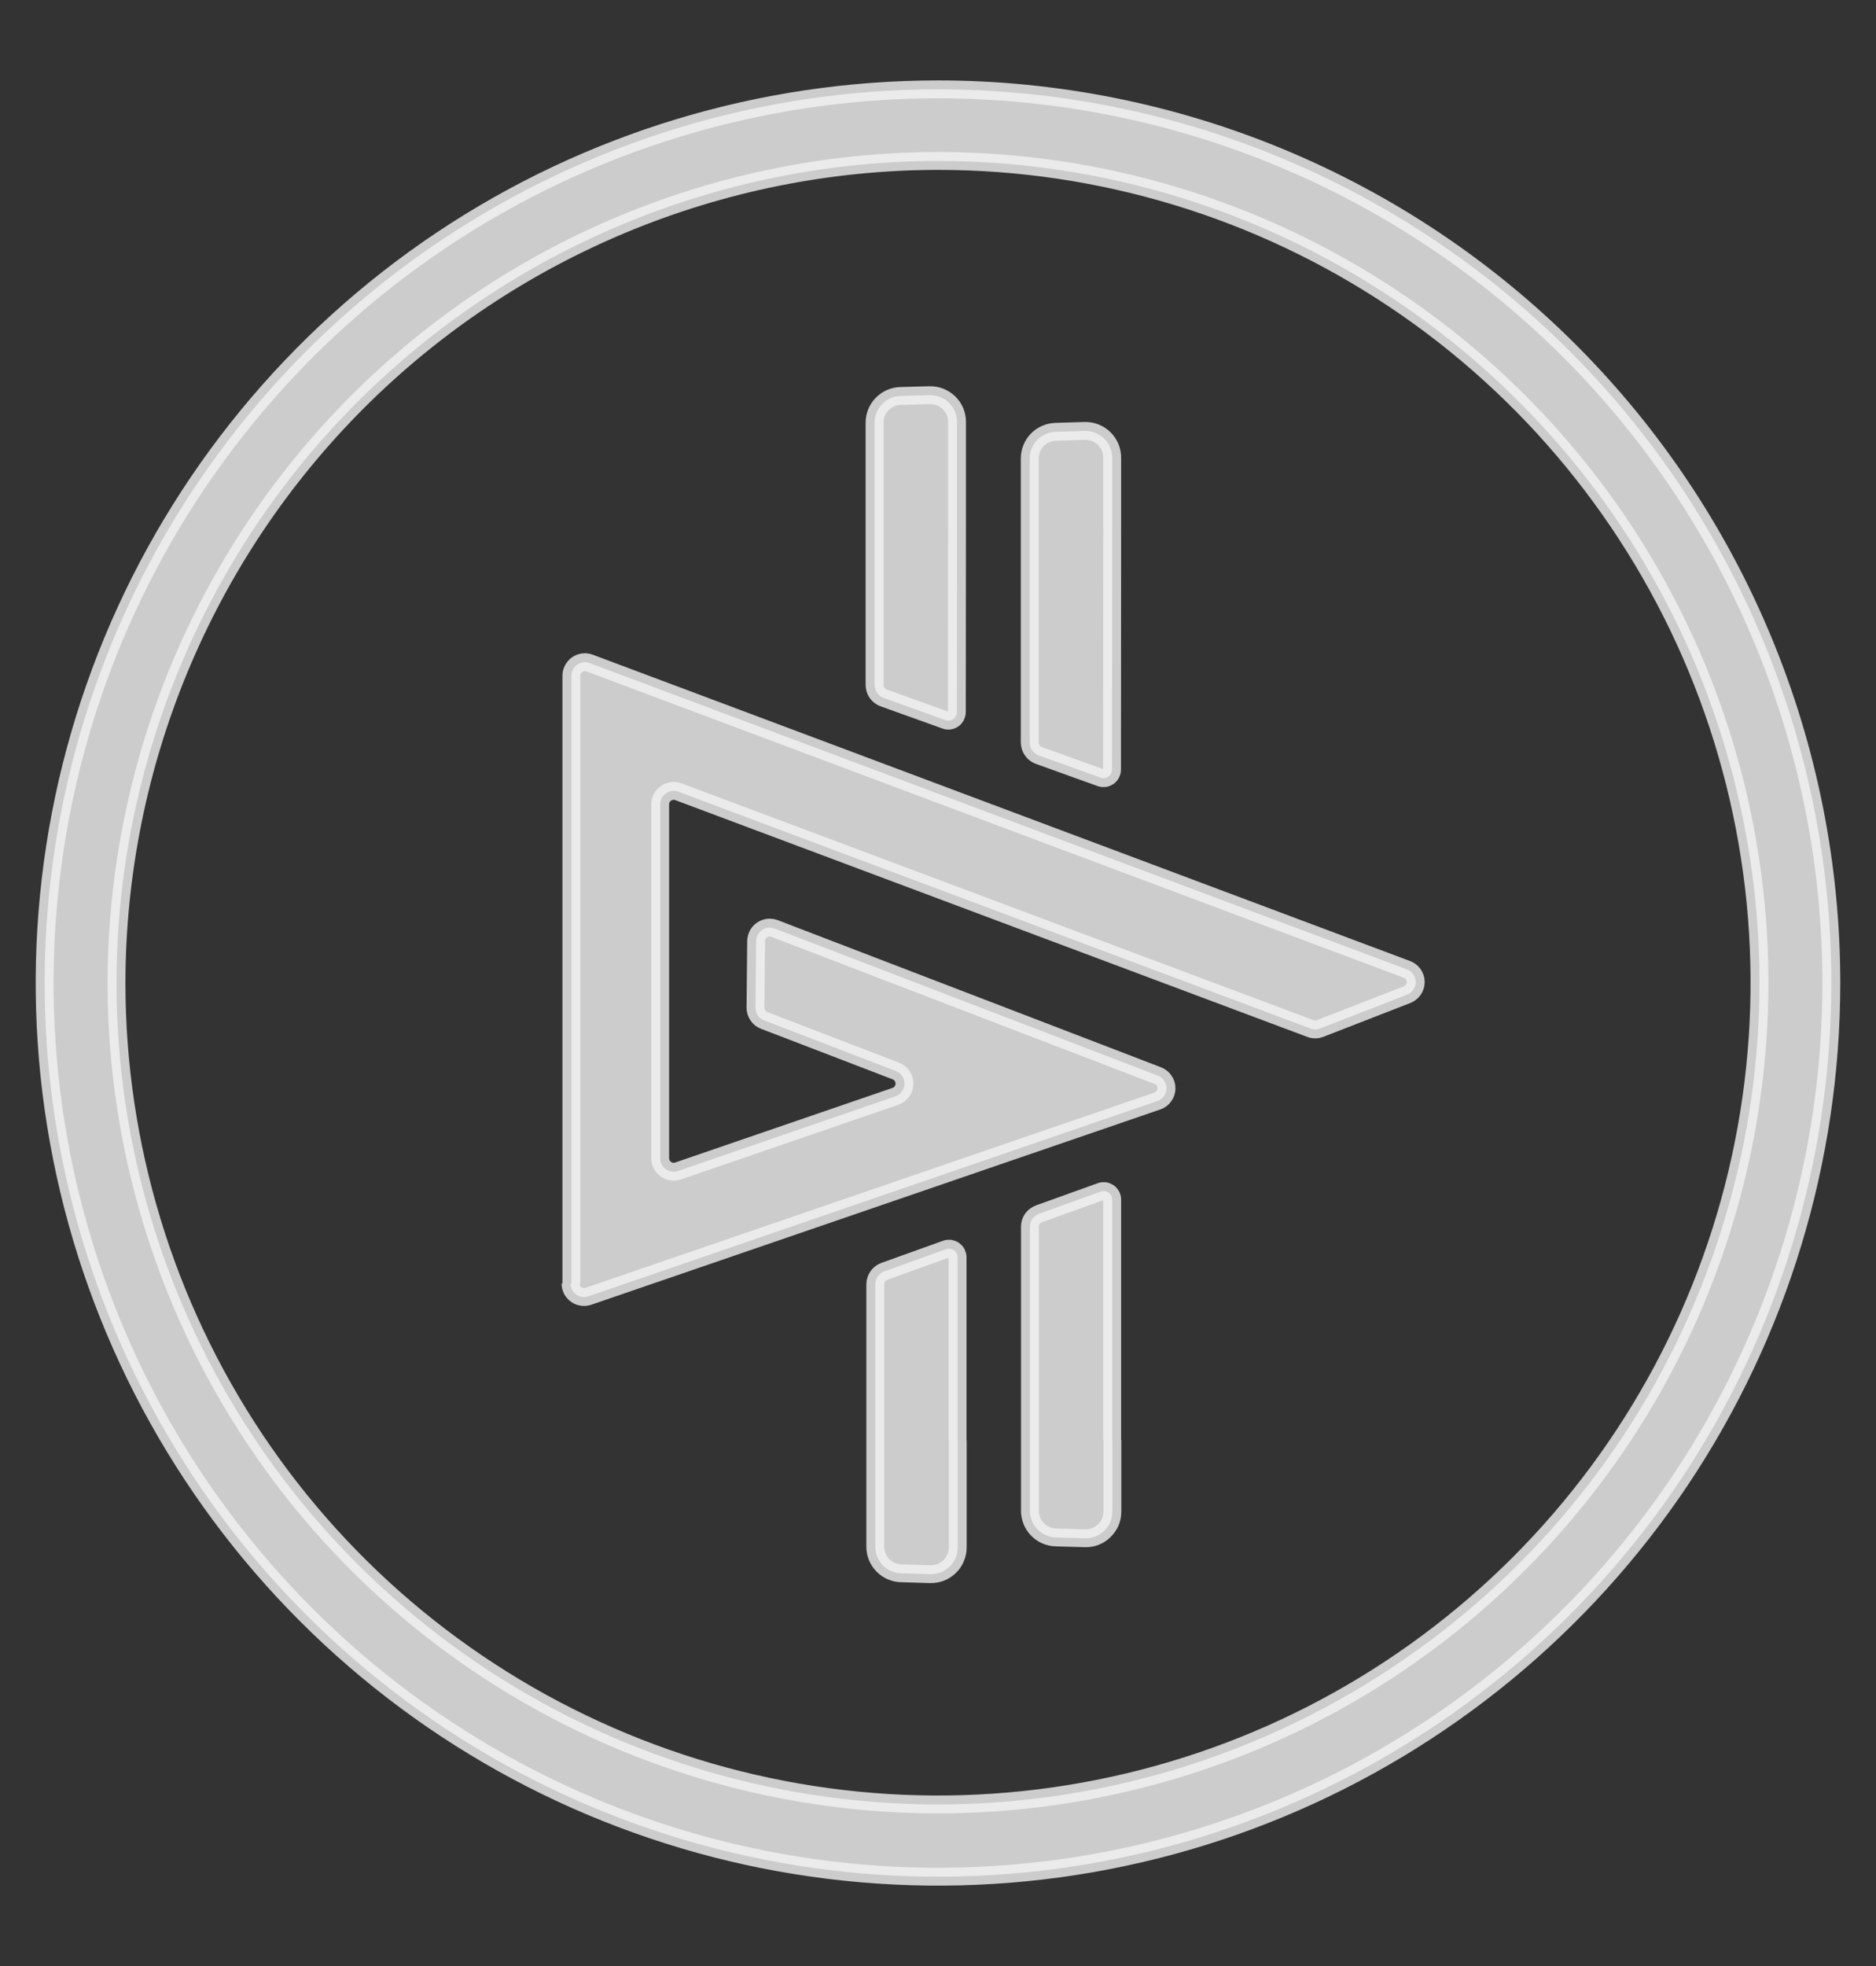 <svg width="21" height="22" viewBox="0 0 21 22" fill="none" xmlns="http://www.w3.org/2000/svg">
<rect x="0" y="0" width="21" height="22" fill="#333333" stroke="none"/>
<path d="M10.713 5.921C10.713 5.494 10.713 5.021 10.713 4.721C10.713 4.681 10.705 4.641 10.69 4.604C10.674 4.568 10.651 4.534 10.622 4.506C10.593 4.478 10.559 4.457 10.522 4.442C10.485 4.428 10.445 4.421 10.405 4.422L10.081 4.431C10.003 4.433 9.929 4.465 9.875 4.521C9.82 4.577 9.79 4.651 9.79 4.729C9.79 5.25 9.79 7.183 9.79 7.665C9.79 7.697 9.8 7.728 9.818 7.754C9.837 7.78 9.863 7.8 9.892 7.81L10.583 8.058C10.597 8.064 10.613 8.065 10.628 8.063C10.643 8.061 10.658 8.056 10.67 8.047C10.683 8.038 10.693 8.026 10.7 8.013C10.707 7.999 10.711 7.984 10.711 7.969L10.713 5.921Z" fill="#F2F2F2" fill-opacity="0.8" stroke="#F2F2F2" stroke-opacity="0.8" stroke-width="0.2"/>
<path d="M12.45 5.921C12.45 5.494 12.45 5.422 12.45 5.122C12.45 5.081 12.442 5.042 12.427 5.005C12.411 4.968 12.388 4.935 12.36 4.907C12.331 4.879 12.297 4.857 12.259 4.842C12.222 4.828 12.182 4.821 12.142 4.822L11.818 4.832C11.741 4.834 11.666 4.866 11.612 4.921C11.558 4.977 11.527 5.052 11.527 5.13C11.527 5.651 11.527 7.828 11.527 8.309C11.527 8.34 11.537 8.372 11.556 8.398C11.574 8.424 11.6 8.443 11.63 8.454L12.32 8.702C12.334 8.707 12.35 8.709 12.365 8.707C12.38 8.705 12.395 8.699 12.407 8.691C12.42 8.682 12.43 8.67 12.437 8.656C12.444 8.643 12.448 8.628 12.448 8.612L12.45 5.921Z" fill="#F2F2F2" fill-opacity="0.8" stroke="#F2F2F2" stroke-opacity="0.8" stroke-width="0.2"/>
<path d="M10.719 16.116V14.068C10.719 14.053 10.715 14.038 10.708 14.024C10.701 14.01 10.69 13.999 10.678 13.99C10.665 13.981 10.651 13.976 10.636 13.973C10.62 13.972 10.605 13.973 10.591 13.978L9.9 14.226C9.87 14.237 9.844 14.257 9.826 14.283C9.808 14.309 9.798 14.34 9.798 14.372C9.798 14.853 9.798 16.786 9.798 17.308C9.798 17.385 9.828 17.46 9.883 17.516C9.937 17.571 10.011 17.604 10.089 17.605L10.412 17.615C10.453 17.616 10.492 17.609 10.53 17.595C10.567 17.58 10.601 17.558 10.63 17.53C10.659 17.503 10.682 17.469 10.697 17.432C10.713 17.395 10.721 17.356 10.721 17.316C10.721 17.015 10.721 16.541 10.721 16.116" fill="#F2F2F2" fill-opacity="0.8"/>
<path d="M10.719 16.116V14.068C10.719 14.053 10.715 14.038 10.708 14.024C10.701 14.01 10.69 13.999 10.678 13.99C10.665 13.981 10.651 13.976 10.636 13.973C10.62 13.972 10.605 13.973 10.591 13.978L9.9 14.226C9.87 14.237 9.844 14.257 9.826 14.283C9.808 14.309 9.798 14.34 9.798 14.372C9.798 14.853 9.798 16.786 9.798 17.308C9.798 17.385 9.828 17.46 9.883 17.516C9.937 17.571 10.011 17.604 10.089 17.605L10.412 17.615C10.453 17.616 10.492 17.609 10.53 17.595C10.567 17.58 10.601 17.558 10.63 17.53C10.659 17.503 10.682 17.469 10.697 17.432C10.713 17.395 10.721 17.356 10.721 17.316C10.721 17.015 10.721 16.541 10.721 16.116" stroke="#F2F2F2" stroke-opacity="0.8" stroke-width="0.2"/>
<path d="M12.45 16.115V13.424C12.45 13.408 12.446 13.393 12.439 13.38C12.432 13.366 12.422 13.354 12.409 13.345C12.397 13.337 12.382 13.331 12.367 13.329C12.352 13.327 12.336 13.329 12.322 13.334L11.632 13.582C11.602 13.593 11.576 13.612 11.557 13.638C11.539 13.664 11.529 13.695 11.529 13.727C11.529 14.208 11.529 16.385 11.529 16.906C11.529 16.984 11.56 17.059 11.614 17.114C11.668 17.17 11.742 17.202 11.82 17.204L12.144 17.213C12.184 17.215 12.224 17.208 12.261 17.194C12.299 17.179 12.333 17.157 12.361 17.129C12.39 17.101 12.413 17.068 12.429 17.031C12.444 16.994 12.452 16.954 12.452 16.914C12.452 16.614 12.452 16.542 12.452 16.115" fill="#F2F2F2" fill-opacity="0.8"/>
<path d="M12.45 16.115V13.424C12.45 13.408 12.446 13.393 12.439 13.38C12.432 13.366 12.422 13.354 12.409 13.345C12.397 13.337 12.382 13.331 12.367 13.329C12.352 13.327 12.336 13.329 12.322 13.334L11.632 13.582C11.602 13.593 11.576 13.612 11.557 13.638C11.539 13.664 11.529 13.695 11.529 13.727C11.529 14.208 11.529 16.385 11.529 16.906C11.529 16.984 11.56 17.059 11.614 17.114C11.668 17.17 11.742 17.202 11.82 17.204L12.144 17.213C12.184 17.215 12.224 17.208 12.261 17.194C12.299 17.179 12.333 17.157 12.361 17.129C12.39 17.101 12.413 17.068 12.429 17.031C12.444 16.994 12.452 16.954 12.452 16.914C12.452 16.614 12.452 16.542 12.452 16.115" stroke="#F2F2F2" stroke-opacity="0.8" stroke-width="0.2"/>
<path d="M10.5 1.801C12.319 1.801 14.097 2.34 15.609 3.351C17.121 4.361 18.3 5.797 18.996 7.477C19.692 9.158 19.874 11.007 19.519 12.79C19.164 14.574 18.288 16.213 17.002 17.499C15.716 18.785 14.078 19.661 12.294 20.015C10.51 20.37 8.661 20.188 6.981 19.492C5.301 18.796 3.865 17.618 2.854 16.105C1.844 14.593 1.304 12.815 1.304 10.996C1.308 8.559 2.278 6.222 4.001 4.498C5.725 2.774 8.062 1.804 10.5 1.801M10.5 1C8.522 1 6.589 1.586 4.944 2.685C3.3 3.784 2.018 5.346 1.261 7.173C0.504 9 0.306 11.011 0.692 12.951C1.078 14.891 2.03 16.672 3.429 18.071C4.827 19.47 6.609 20.422 8.549 20.808C10.489 21.194 12.5 20.996 14.327 20.239C16.154 19.482 17.716 18.2 18.815 16.556C19.913 14.911 20.5 12.978 20.5 11C20.5 8.348 19.446 5.804 17.571 3.929C15.696 2.054 13.152 1 10.5 1" fill="#F2F2F2" fill-opacity="0.8"/>
<path d="M10.5 1.801C12.319 1.801 14.097 2.34 15.609 3.351C17.121 4.361 18.3 5.797 18.996 7.477C19.692 9.158 19.874 11.007 19.519 12.79C19.164 14.574 18.288 16.213 17.002 17.499C15.716 18.785 14.078 19.661 12.294 20.015C10.51 20.37 8.661 20.188 6.981 19.492C5.301 18.796 3.865 17.618 2.854 16.105C1.844 14.593 1.304 12.815 1.304 10.996C1.308 8.559 2.278 6.222 4.001 4.498C5.725 2.774 8.062 1.804 10.5 1.801M10.5 1C8.522 1 6.589 1.586 4.944 2.685C3.3 3.784 2.018 5.346 1.261 7.173C0.504 9 0.306 11.011 0.692 12.951C1.078 14.891 2.03 16.672 3.429 18.071C4.827 19.47 6.609 20.422 8.549 20.808C10.489 21.194 12.5 20.996 14.327 20.239C16.154 19.482 17.716 18.2 18.815 16.556C19.913 14.911 20.5 12.978 20.5 11C20.5 8.348 19.446 5.804 17.571 3.929C15.696 2.054 13.152 1 10.5 1" stroke="#F2F2F2" stroke-opacity="0.8" stroke-width="0.2"/>
<path d="M6.396 14.364V7.562C6.396 7.537 6.402 7.513 6.413 7.492C6.425 7.47 6.441 7.451 6.461 7.437C6.481 7.423 6.505 7.414 6.529 7.411C6.553 7.408 6.578 7.411 6.601 7.42L15.75 10.848C15.779 10.859 15.803 10.878 15.821 10.903C15.838 10.929 15.848 10.959 15.848 10.989C15.848 11.02 15.838 11.05 15.821 11.075C15.803 11.101 15.779 11.12 15.75 11.131L14.777 11.509C14.742 11.523 14.703 11.523 14.668 11.509L7.595 8.86C7.572 8.851 7.547 8.848 7.523 8.851C7.499 8.854 7.475 8.863 7.455 8.877C7.435 8.891 7.419 8.91 7.407 8.931C7.396 8.953 7.39 8.977 7.39 9.002V12.96C7.39 12.984 7.396 13.008 7.407 13.029C7.418 13.051 7.434 13.069 7.454 13.083C7.473 13.097 7.496 13.106 7.52 13.11C7.544 13.113 7.569 13.111 7.591 13.103L10.024 12.268C10.054 12.258 10.079 12.238 10.097 12.213C10.115 12.187 10.125 12.157 10.125 12.126C10.125 12.094 10.115 12.064 10.097 12.038C10.079 12.013 10.054 11.993 10.024 11.983L8.555 11.419C8.526 11.409 8.501 11.389 8.484 11.363C8.466 11.338 8.457 11.307 8.457 11.276L8.464 10.531C8.465 10.507 8.471 10.483 8.482 10.461C8.494 10.439 8.51 10.421 8.53 10.407C8.551 10.393 8.574 10.384 8.598 10.381C8.623 10.378 8.648 10.382 8.671 10.39L12.957 12.035C12.987 12.046 13.012 12.065 13.03 12.091C13.049 12.116 13.058 12.147 13.058 12.178C13.058 12.209 13.049 12.24 13.03 12.265C13.012 12.291 12.987 12.31 12.957 12.32L6.588 14.505C6.565 14.513 6.541 14.516 6.517 14.512C6.493 14.509 6.47 14.5 6.45 14.486C6.431 14.472 6.415 14.453 6.403 14.432C6.392 14.41 6.387 14.386 6.387 14.362" fill="#F2F2F2" fill-opacity="0.8"/>
<path d="M6.396 14.364V7.562C6.396 7.537 6.402 7.513 6.413 7.492C6.425 7.47 6.441 7.451 6.461 7.437C6.481 7.423 6.505 7.414 6.529 7.411C6.553 7.408 6.578 7.411 6.601 7.42L15.75 10.848C15.779 10.859 15.803 10.878 15.821 10.903C15.838 10.929 15.848 10.959 15.848 10.989C15.848 11.02 15.838 11.05 15.821 11.075C15.803 11.101 15.779 11.12 15.75 11.131L14.777 11.509C14.742 11.523 14.703 11.523 14.668 11.509L7.595 8.86C7.572 8.851 7.547 8.848 7.523 8.851C7.499 8.854 7.475 8.863 7.455 8.877C7.435 8.891 7.419 8.91 7.407 8.931C7.396 8.953 7.39 8.977 7.39 9.002V12.96C7.39 12.984 7.396 13.008 7.407 13.029C7.418 13.051 7.434 13.069 7.454 13.083C7.473 13.097 7.496 13.106 7.52 13.11C7.544 13.113 7.569 13.111 7.591 13.103L10.024 12.268C10.054 12.258 10.079 12.238 10.097 12.213C10.115 12.187 10.125 12.157 10.125 12.126C10.125 12.094 10.115 12.064 10.097 12.038C10.079 12.013 10.054 11.993 10.024 11.983L8.555 11.419C8.526 11.409 8.501 11.389 8.484 11.363C8.466 11.338 8.457 11.307 8.457 11.276L8.464 10.531C8.465 10.507 8.471 10.483 8.482 10.461C8.494 10.439 8.51 10.421 8.53 10.407C8.551 10.393 8.574 10.384 8.598 10.381C8.623 10.378 8.648 10.382 8.671 10.39L12.957 12.035C12.987 12.046 13.012 12.065 13.03 12.091C13.049 12.116 13.058 12.147 13.058 12.178C13.058 12.209 13.049 12.24 13.03 12.265C13.012 12.291 12.987 12.31 12.957 12.32L6.588 14.505C6.565 14.513 6.541 14.516 6.517 14.512C6.493 14.509 6.47 14.5 6.45 14.486C6.431 14.472 6.415 14.453 6.403 14.432C6.392 14.41 6.387 14.386 6.387 14.362" stroke="#F2F2F2" stroke-opacity="0.8" stroke-width="0.2"/>
</svg>
